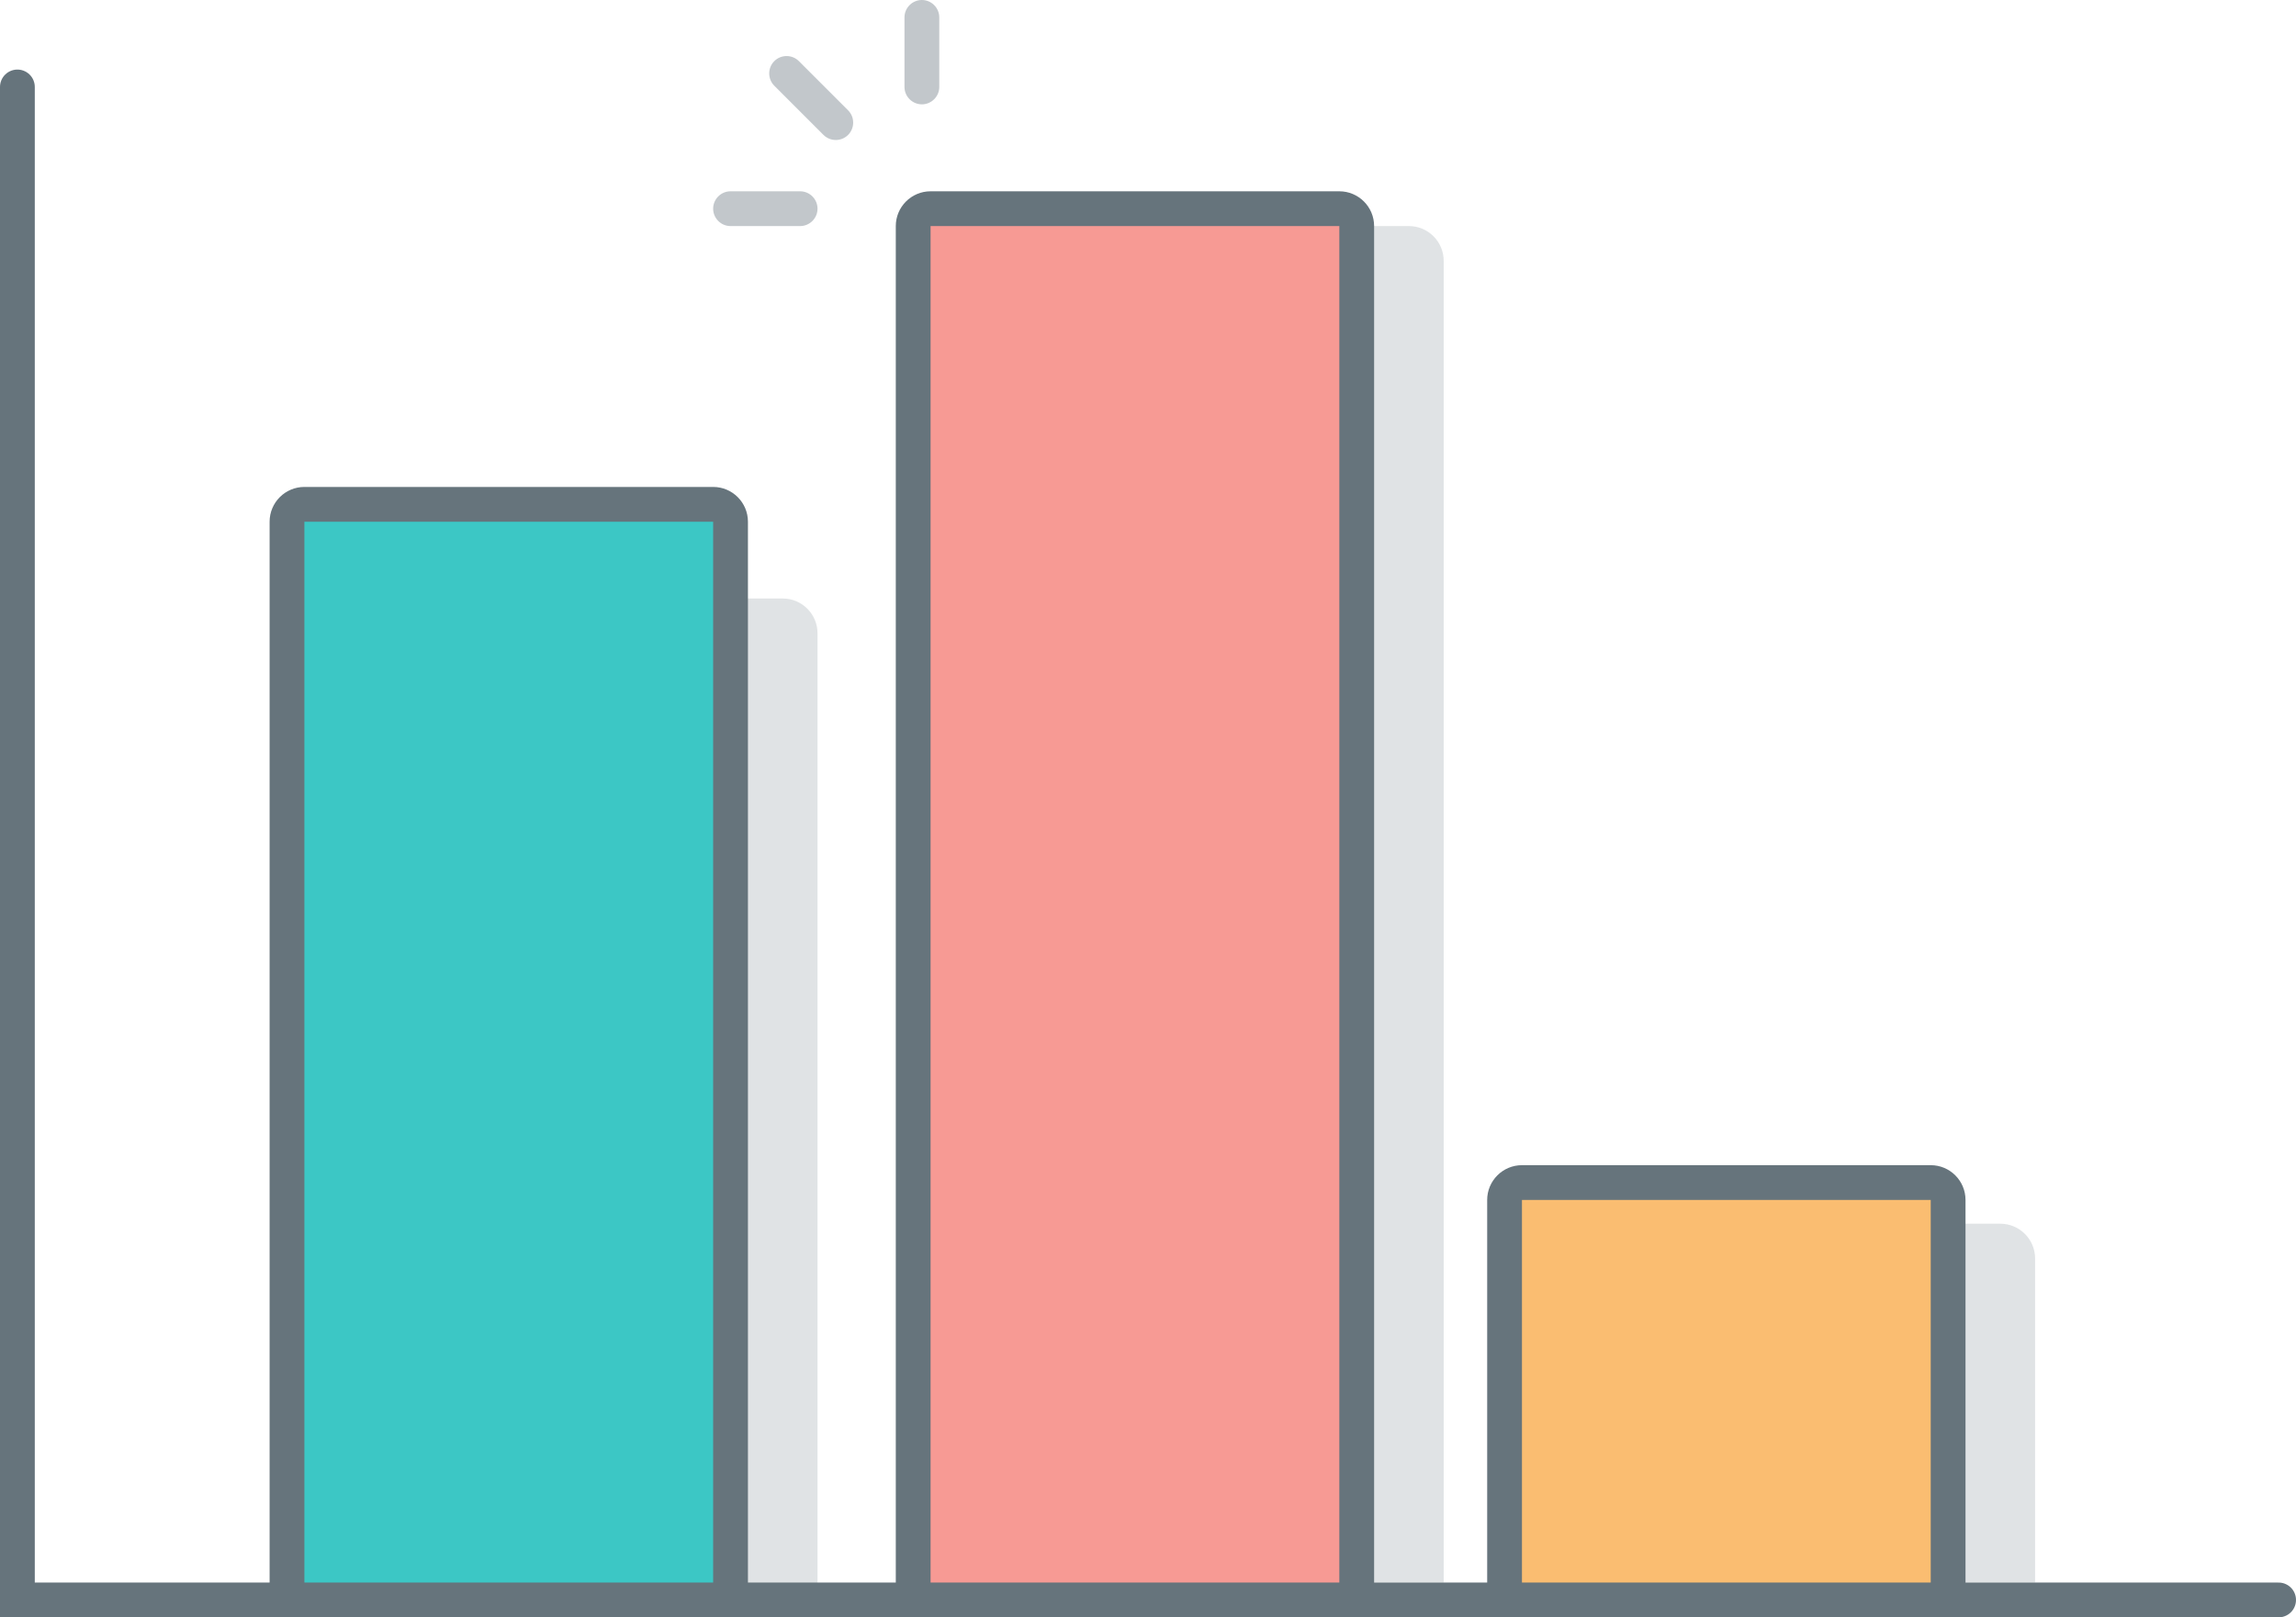 <svg xmlns="http://www.w3.org/2000/svg" width="132" height="93" viewBox="0 0 132 93">
  <g fill="none" fill-rule="evenodd" transform="translate(1)">
    <path fill="#E0E3E5" d="M46 93L18.5 93 18.5 36.415C18.5 35.311 19.396 34.415 20.5 34.415L44 34.415C45.104 34.415 46 35.311 46 36.415L46 93zM82 91L54.5 91 54.5 15C54.5 13.896 55.396 13 56.5 13L80 13C81.104 13 82 13.896 82 15L82 91zM116 91L88.5 91 88.5 72.366C88.5 71.262 89.396 70.366 90.5 70.366L114 70.366C115.104 70.366 116 71.262 116 72.366L116 91z"/>
    <path fill="#C2C7CB" d="M40 12C40 12.55 40.45 13 41 13L45 13C45.55 13 46 12.55 46 12 46 11.45 45.55 11 45 11L41 11C40.45 11 40 11.45 40 12M51 1L51 5C51 5.55 51.45 6 52 6 52.55 6 53 5.55 53 5L53 1C53 .45 52.55 0 52 0 51.45 0 51 .45 51 1M43.515 3.515C43.126 3.904 43.126 4.54 43.515 4.929L46.343 7.758C46.733 8.147 47.369 8.147 47.758 7.758 48.147 7.369 48.147 6.733 47.758 6.343L44.929 3.515C44.54 3.126 43.904 3.126 43.515 3.515"/>
    <polyline stroke="#66747C" stroke-linecap="round" stroke-width="2" points="0 5 0 92 130 92"/>
    <path fill="#3CC7C5" d="M15.5,92 L15.5,30 C15.5,29.448 15.948,29 16.5,29 L40,29 C40.552,29 41,29.448 41,30 L41,92 L15.5,92 Z"/>
    <path fill="#66747C" d="M40,28 L16.5,28 C15.396,28 14.5,28.896 14.5,30 L14.5,93 L42,93 L42,30 C42,28.896 41.104,28 40,28 Z M16.5,91 L40,91 L40,30 L16.5,30 L16.5,91 Z"/>
    <path fill="#F79A94" d="M51.5,92 L51.5,13 C51.5,12.448 51.948,12 52.5,12 L76,12 C76.552,12 77,12.448 77,13 L77,92 L51.5,92 Z"/>
    <path fill="#66747C" d="M76,11 L52.5,11 C51.396,11 50.5,11.896 50.5,13 L50.5,93 L78,93 L78,13 C78,11.896 77.104,11 76,11 Z M52.5,91 L76,91 L76,13 L52.5,13 L52.5,91 Z"/>
    <path fill="#FABD71" d="M85.5,92 L85.5,69 C85.5,68.448 85.948,68 86.5,68 L110,68 C110.552,68 111,68.448 111,69 L111,92 L85.5,92 Z"/>
    <path fill="#66747C" d="M110,67 L86.5,67 C85.396,67 84.5,67.896 84.5,69 L84.5,93 L112,93 L112,69 C112,67.896 111.104,67 110,67 Z M86.5,91 L110,91 L110,69 L86.5,69 L86.5,91 Z"/>
  </g>
</svg>
